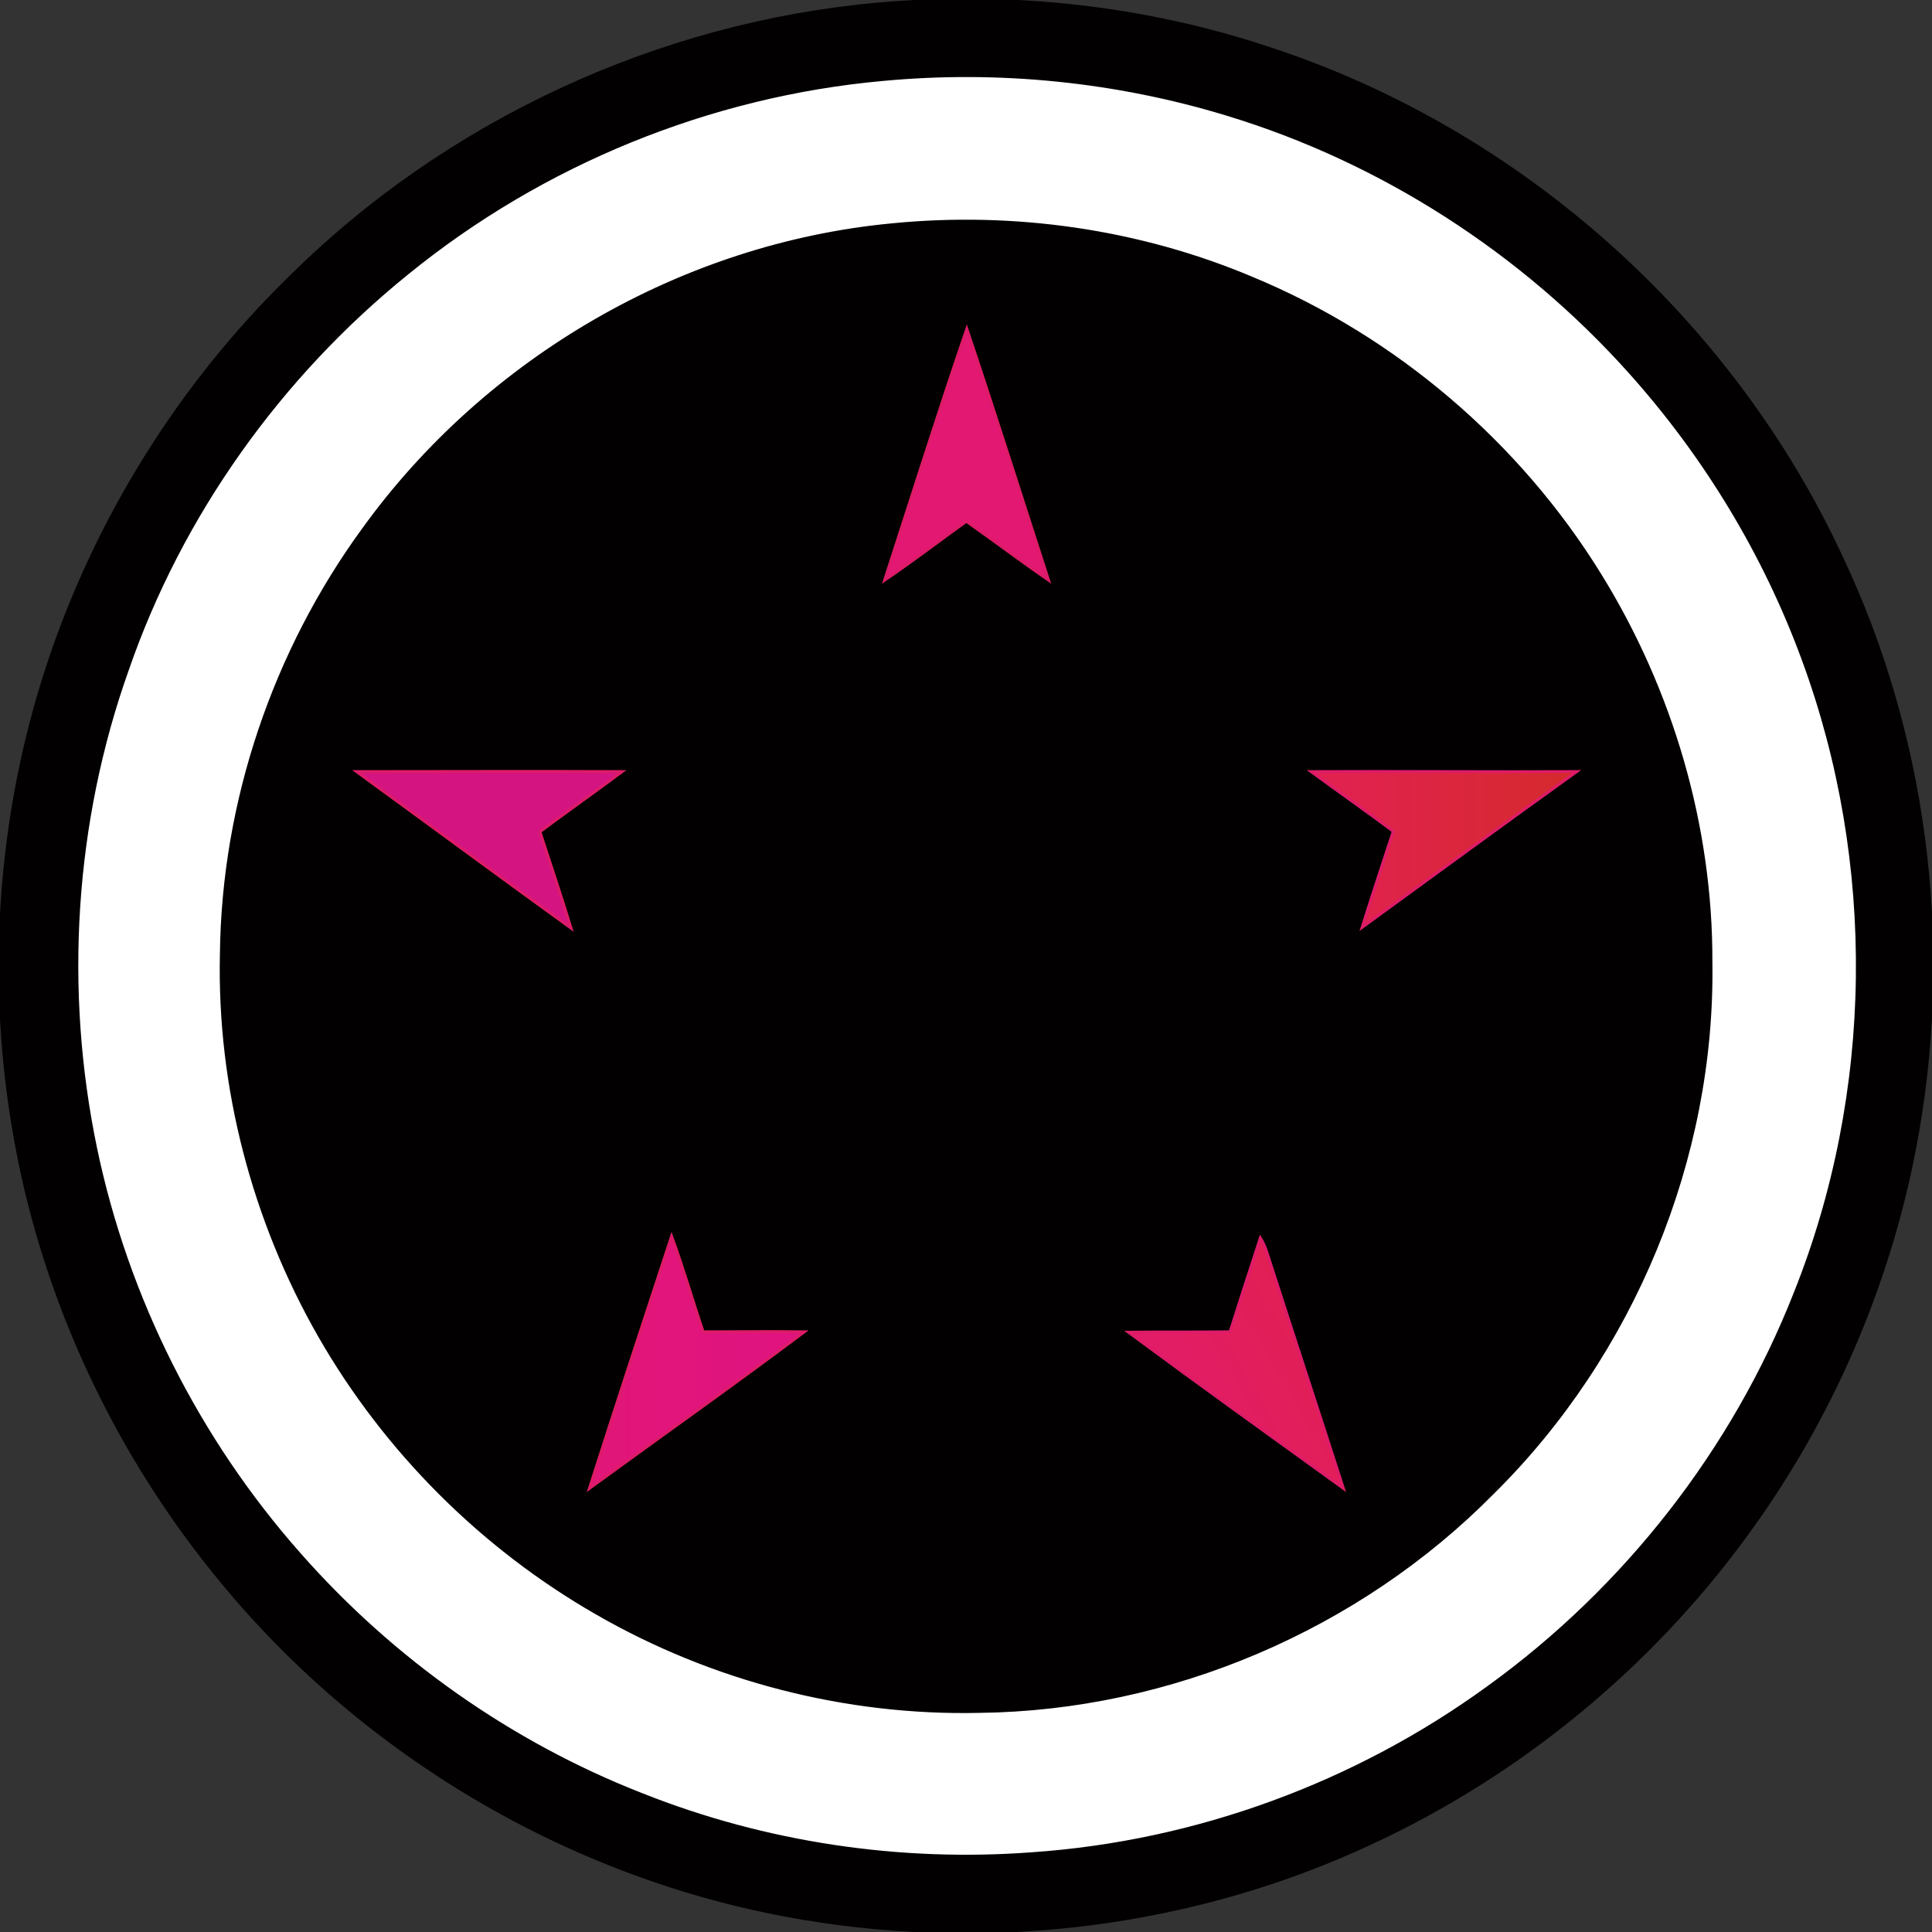 <?xml version="1.0" encoding="utf-8"?>
<!-- Generator: Adobe Illustrator 23.0.2, SVG Export Plug-In . SVG Version: 6.00 Build 0)  -->
<svg version="1.1" id="Layer_1" xmlns="http://www.w3.org/2000/svg" xmlns:xlink="http://www.w3.org/1999/xlink" x="0px" y="0px"
	 width="64px" height="64px" viewBox="0 0 64 64" enable-background="new 0 0 64 64" xml:space="preserve">
<rect x="0" y="0" width="64" height="64" fill="#333333" stroke="none"/>
<g>
	<path fill="#020000" stroke="#020000" stroke-width="0.094" d="M29.087,0.133c4.374-0.387,8.82,0.086,12.978,1.477
		c8.275,2.71,15.287,8.963,18.944,16.865c2.768,5.865,3.628,12.591,2.524,18.973c-0.832,4.847-2.811,9.494-5.736,13.466
		c-3.184,4.345-7.486,7.873-12.376,10.139c-5.794,2.71-12.419,3.556-18.729,2.51c-7.529-1.233-14.527-5.306-19.36-11.186
		C3.89,48.217,1.51,43.184,0.535,37.878C-0.44,32.6-0.082,27.065,1.61,21.974c1.606-4.833,4.374-9.25,8.002-12.792
		C14.804,4.034,21.816,0.779,29.087,0.133 M29.245,2.729C23.537,3.245,18.016,5.497,13.57,9.111c-4.23,3.413-7.5,8.002-9.293,13.122
		C2.499,27.28,2.141,32.801,3.231,38.036c1.033,4.962,3.384,9.623,6.74,13.409c3.069,3.485,6.984,6.238,11.3,7.93
		c4.073,1.606,8.518,2.266,12.892,1.95c5.406-0.373,10.698-2.323,15.072-5.507c4.503-3.27,8.074-7.816,10.11-12.993
		c2.653-6.625,2.739-14.226,0.272-20.923c-1.276-3.499-3.227-6.74-5.722-9.494c-3.556-3.972-8.203-6.97-13.308-8.518
		C36.946,2.743,33.059,2.37,29.245,2.729z"/>
	<path fill="#FFFFFF" stroke="#FFFFFF" stroke-width="0.094" d="M29.245,2.729c3.815-0.359,7.701,0.029,11.372,1.147
		c5.105,1.549,9.752,4.546,13.308,8.518c2.481,2.768,4.446,6.009,5.722,9.494c2.467,6.697,2.381,14.298-0.272,20.923
		c-2.036,5.177-5.607,9.737-10.11,12.993c-4.388,3.198-9.666,5.134-15.072,5.507c-4.374,0.33-8.819-0.33-12.892-1.95
		c-4.331-1.692-8.232-4.446-11.3-7.93c-3.356-3.786-5.708-8.461-6.74-13.409c-1.09-5.234-0.746-10.77,1.047-15.803
		C6.07,17.113,9.34,12.524,13.57,9.111C18.016,5.497,23.537,3.245,29.245,2.729 M29.532,7.447
		c-6.912,0.66-13.409,4.431-17.467,10.053c-2.969,4.058-4.661,9.049-4.718,14.083c-0.1,4.417,1.047,8.848,3.255,12.663
		c2.18,3.8,5.378,6.998,9.178,9.178c3.829,2.208,8.26,3.356,12.677,3.255c6.324-0.072,12.562-2.739,17.008-7.242
		c4.632-4.575,7.328-11.057,7.228-17.582c0.014-4.503-1.305-8.992-3.671-12.821c-2.71-4.374-6.797-7.873-11.544-9.838
		C37.706,7.633,33.561,7.045,29.532,7.447z"/>
	<path fill="#020000" stroke="#020000" stroke-width="0.094" d="M29.532,7.447c4.044-0.402,8.189,0.186,11.931,1.764
		c4.747,1.965,8.848,5.464,11.544,9.838c2.366,3.829,3.686,8.318,3.671,12.821c0.1,6.511-2.596,13.007-7.228,17.582
		c-4.446,4.503-10.684,7.17-17.008,7.242c-4.417,0.1-8.848-1.047-12.677-3.255c-3.8-2.18-6.998-5.378-9.178-9.178
		c-2.194-3.829-3.356-8.26-3.255-12.663c0.057-5.034,1.75-10.024,4.718-14.083C16.123,11.878,22.619,8.107,29.532,7.447
		 M29.302,19.221c0.932-0.631,1.807-1.305,2.725-1.95c0.918,0.645,1.793,1.334,2.725,1.95c-0.903-2.782-1.793-5.564-2.71-8.332
		C31.08,13.656,30.206,16.453,29.302,19.221 M11.807,25.559c2.366,1.721,4.732,3.47,7.127,5.177
		c-0.33-1.061-0.688-2.122-1.033-3.198c0.903-0.66,1.821-1.319,2.725-1.993C17.686,25.545,14.746,25.559,11.807,25.559
		 M43.428,25.559c0.903,0.66,1.807,1.319,2.71,1.979c-0.344,1.061-0.703,2.122-1.033,3.184c2.381-1.707,4.732-3.456,7.113-5.163
		C49.307,25.559,46.367,25.545,43.428,25.559 M22.247,40.947c-0.903,2.782-1.836,5.579-2.71,8.375
		c2.366-1.735,4.775-3.442,7.127-5.191c-1.119-0.014-2.237-0.014-3.356,0C22.935,43.069,22.634,41.994,22.247,40.947 M41.75,41.004
		c-0.344,1.033-0.674,2.079-1.018,3.112c-1.119,0.014-2.237-0.014-3.37,0.014c2.352,1.75,4.732,3.456,7.127,5.177
		c-0.789-2.452-1.592-4.89-2.381-7.342C42.008,41.649,41.936,41.291,41.75,41.004z"/>
	<path fill="#E21872" stroke="#DE1B68" stroke-width="0.094" d="M29.302,19.221c0.903-2.782,1.778-5.564,2.725-8.332
		c0.932,2.768,1.807,5.55,2.71,8.332c-0.918-0.631-1.807-1.305-2.725-1.95C31.109,17.916,30.22,18.604,29.302,19.221z"/>
	<path fill="#D41581" stroke="#DE1B68" stroke-width="0.094" d="M11.807,25.559c2.94,0,5.88-0.014,8.805,0
		c-0.903,0.674-1.821,1.319-2.725,1.993c0.344,1.061,0.703,2.122,1.033,3.198C16.539,29.03,14.173,27.28,11.807,25.559z"/>
	
		<linearGradient id="SVGID_1_" gradientUnits="userSpaceOnUse" x1="43.428" y1="37.562" x2="52.233" y2="37.562" gradientTransform="matrix(1 0 0 -1 0 65.7)">
		<stop  offset="0" style="stop-color:#E22153"/>
		<stop  offset="1" style="stop-color:#D52A2C"/>
	</linearGradient>
	<path fill="url(#SVGID_1_)" stroke="#DE1B68" stroke-width="0.094" d="M43.428,25.559c2.94-0.014,5.865,0.014,8.805,0
		c-2.381,1.707-4.747,3.442-7.113,5.163c0.33-1.061,0.688-2.122,1.033-3.184C45.249,26.864,44.331,26.219,43.428,25.559z"/>
	
		<linearGradient id="SVGID_2_" gradientUnits="userSpaceOnUse" x1="19.531" y1="20.573" x2="26.659" y2="20.573" gradientTransform="matrix(1 0 0 -1 0 65.7)">
		<stop  offset="0" style="stop-color:#E11678"/>
		<stop  offset="1" style="stop-color:#E01380"/>
	</linearGradient>
	<path fill="url(#SVGID_2_)" stroke="#DE1B68" stroke-width="0.094" d="M22.247,40.947c0.387,1.047,0.688,2.108,1.047,3.169
		c1.119,0,2.237-0.014,3.356,0c-2.352,1.764-4.747,3.456-7.127,5.191C20.411,46.525,21.329,43.743,22.247,40.947z"/>
	
		<linearGradient id="SVGID_3_" gradientUnits="userSpaceOnUse" x1="39.258" y1="18.311" x2="43.893" y2="20.987" gradientTransform="matrix(1 0 0 -1 0 65.7)">
		<stop  offset="0" style="stop-color:#E21C68"/>
		<stop  offset="1" style="stop-color:#E21F54"/>
	</linearGradient>
	<path fill="url(#SVGID_3_)" stroke="#DE1B68" stroke-width="0.094" d="M41.75,41.004c0.186,0.287,0.258,0.631,0.373,0.961
		c0.789,2.452,1.592,4.89,2.381,7.342c-2.381-1.721-4.761-3.427-7.127-5.177c1.119-0.014,2.237,0,3.37-0.014
		C41.076,43.084,41.406,42.051,41.75,41.004z"/>
</g>
</svg>
